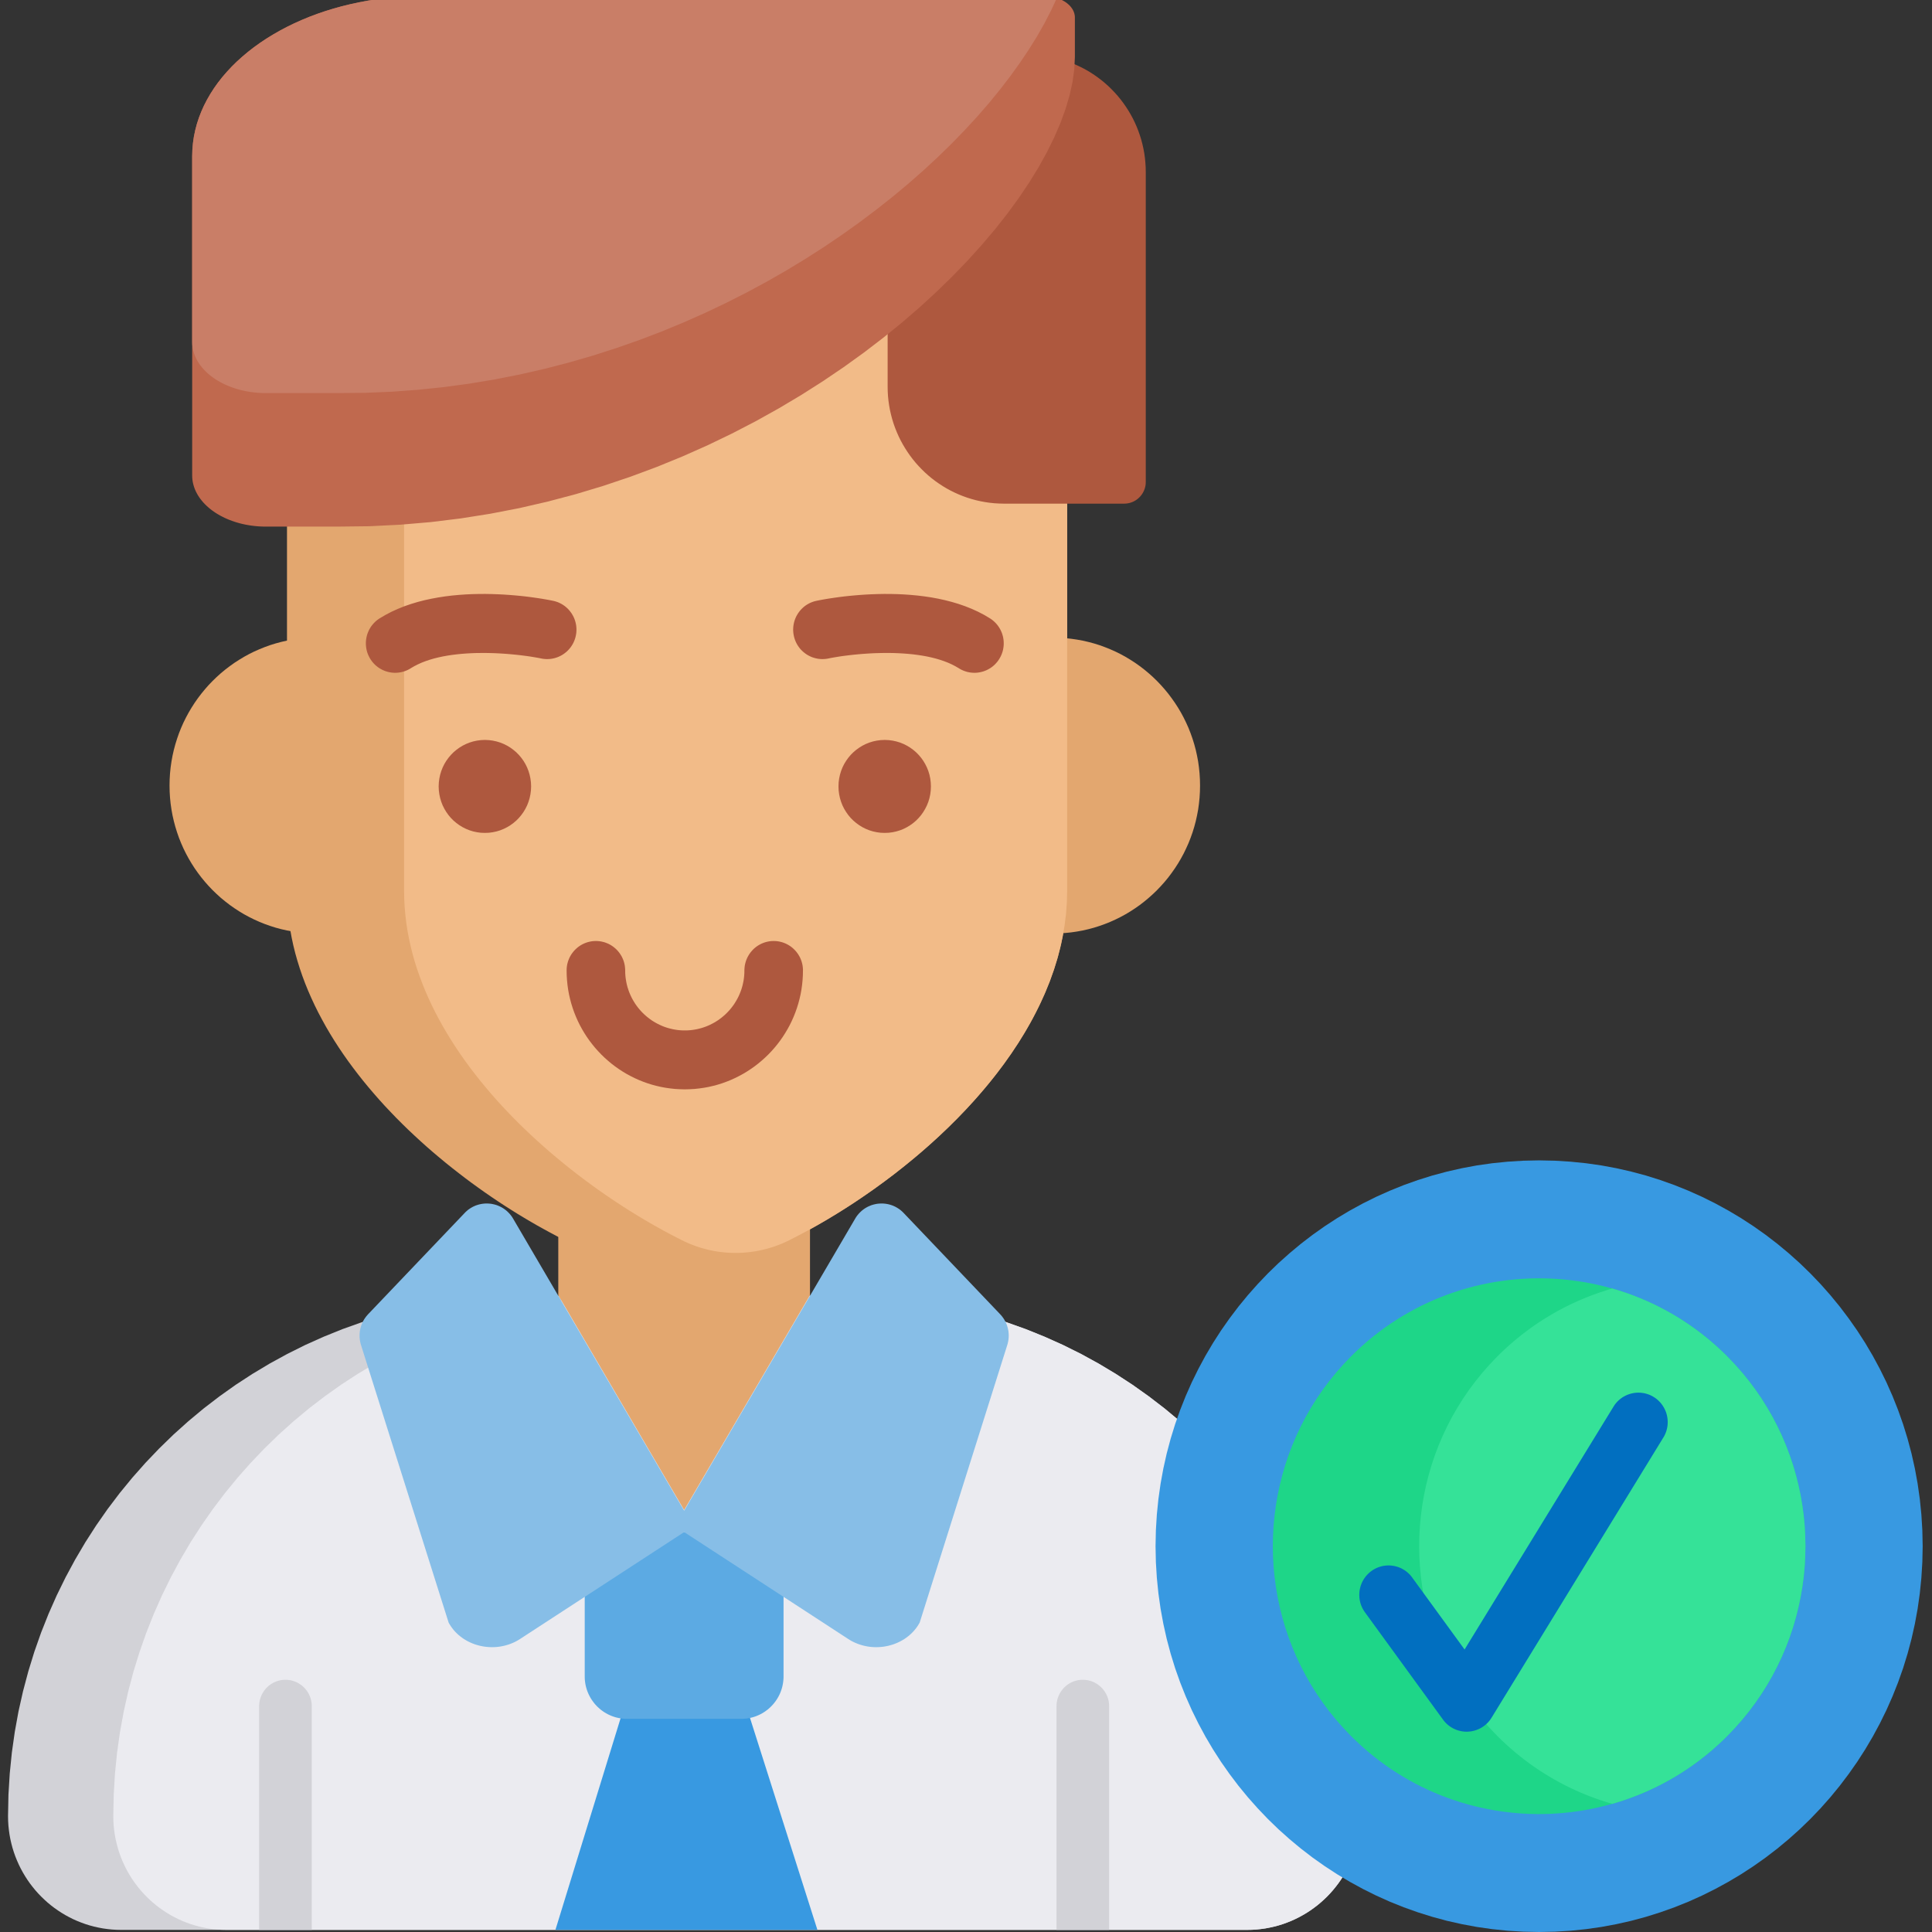 <?xml version="1.0" encoding="UTF-8" standalone="no"?>
<!DOCTYPE svg PUBLIC "-//W3C//DTD SVG 1.1//EN" "http://www.w3.org/Graphics/SVG/1.1/DTD/svg11.dtd">
<svg version="1.1" xmlns="http://www.w3.org/2000/svg" xmlns:xlink="http://www.w3.org/1999/xlink" preserveAspectRatio="xMidYMid meet" viewBox="0 0 640 640" width="640" height="640"><rect x="0" y="0" width="640" height="640" fill="#333333" stroke="none"/><defs><path d="M293.35 429.8L300.27 430.51L307.11 431.49L313.86 432.74L320.51 434.25L327.06 436.02L333.5 438.04L339.83 440.3L346.04 442.81L352.13 445.54L358.1 448.51L363.92 451.7L369.61 455.11L375.15 458.72L380.54 462.55L385.78 466.57L390.85 470.79L395.76 475.2L400.49 479.8L405.05 484.57L409.43 489.51L413.61 494.62L417.6 499.89L421.39 505.32L424.98 510.89L428.35 516.62L431.51 522.48L434.45 528.47L437.16 534.59L439.64 540.83L441.88 547.19L443.88 553.66L445.63 560.24L447.13 566.91L448.36 573.68L449.33 580.54L450.03 587.48L450.46 594.5L450.6 601.59L450.57 603.14L450.47 604.68L450.32 606.2L450.11 607.7L449.84 609.19L449.51 610.65L449.13 612.09L448.69 613.51L448.2 614.9L447.65 616.27L447.06 617.61L446.41 618.92L445.72 620.2L444.98 621.45L444.2 622.67L443.37 623.86L442.49 625.01L441.58 626.13L440.62 627.21L439.62 628.26L438.58 629.26L437.51 630.22L436.4 631.15L435.25 632.02L434.07 632.86L432.86 633.65L431.61 634.39L430.34 635.09L429.03 635.74L427.7 636.34L426.34 636.88L424.96 637.38L423.55 637.82L422.12 638.2L420.66 638.53L419.19 638.81L417.69 639.02L416.18 639.18L414.65 639.27L413.1 639.3L40.15 639.3L38.61 639.27L37.08 639.18L35.57 639.02L34.07 638.81L32.6 638.53L31.14 638.21L29.71 637.82L28.3 637.38L26.92 636.88L25.56 636.34L24.22 635.74L22.92 635.09L21.65 634.4L20.4 633.65L19.19 632.86L18.01 632.03L16.86 631.15L15.75 630.23L14.68 629.26L13.64 628.26L12.64 627.22L11.68 626.14L10.77 625.02L9.89 623.87L9.06 622.68L8.28 621.46L7.54 620.21L6.84 618.92L6.2 617.61L5.61 616.27L5.06 614.9L4.57 613.51L4.13 612.09L3.75 610.65L3.42 609.19L3.15 607.71L2.94 606.2L2.78 604.68L2.69 603.14L2.66 601.59L2.8 594.5L3.23 587.48L3.93 580.54L4.9 573.68L6.13 566.91L7.63 560.24L9.38 553.66L11.37 547.19L13.61 540.83L16.09 534.59L18.8 528.47L21.74 522.48L24.9 516.62L28.28 510.89L31.86 505.32L35.65 499.89L39.64 494.62L43.83 489.51L48.2 484.57L52.76 479.8L57.49 475.2L62.4 470.79L67.47 466.57L72.71 462.55L78.1 458.72L83.64 455.11L89.33 451.7L95.16 448.51L101.12 445.54L107.21 442.81L113.42 440.3L119.75 438.04L126.2 436.02L132.75 434.25L139.4 432.74L146.15 431.49L152.98 430.51L159.91 429.8L166.91 429.38L173.99 429.23L279.27 429.23L286.35 429.38L293.35 429.8Z" id="bVOHEyGlu"></path><path d="M293.35 429.8L300.27 430.51L307.11 431.49L313.86 432.74L320.51 434.25L327.06 436.02L333.5 438.04L339.83 440.3L346.04 442.81L352.13 445.54L358.1 448.51L363.92 451.7L369.61 455.11L375.15 458.72L380.54 462.55L385.78 466.57L390.85 470.79L395.76 475.2L400.49 479.8L405.05 484.57L409.43 489.51L413.61 494.62L417.6 499.89L421.39 505.32L424.98 510.89L428.35 516.62L431.51 522.48L434.45 528.47L437.16 534.59L439.64 540.83L441.88 547.19L443.88 553.66L445.63 560.24L447.13 566.91L448.36 573.68L449.33 580.54L450.03 587.48L450.46 594.5L450.6 601.59L450.57 603.14L450.47 604.68L450.32 606.2L450.11 607.7L449.84 609.19L449.51 610.65L449.13 612.09L448.69 613.51L448.2 614.9L447.65 616.27L447.06 617.61L446.41 618.92L445.72 620.2L444.98 621.45L444.2 622.67L443.37 623.86L442.49 625.01L441.58 626.13L440.62 627.21L439.62 628.26L438.58 629.26L437.51 630.22L436.4 631.15L435.25 632.02L434.07 632.86L432.86 633.65L431.61 634.39L430.34 635.09L429.03 635.74L427.7 636.34L426.34 636.88L424.96 637.38L423.55 637.82L422.12 638.2L420.66 638.53L419.19 638.81L417.69 639.02L416.18 639.18L414.65 639.27L413.1 639.3L75.02 639.3L73.48 639.27L71.95 639.18L70.43 639.02L68.94 638.81L67.46 638.53L66.01 638.21L64.58 637.82L63.17 637.38L61.78 636.88L60.42 636.34L59.09 635.74L57.79 635.09L56.51 634.4L55.27 633.65L54.06 632.86L52.88 632.03L51.73 631.15L50.62 630.23L49.54 629.26L48.51 628.26L47.51 627.22L46.55 626.14L45.63 625.02L44.76 623.87L43.93 622.68L43.14 621.46L42.4 620.21L41.71 618.92L41.07 617.61L40.47 616.27L39.93 614.9L39.44 613.51L39 612.09L38.62 610.65L38.29 609.19L38.02 607.71L37.8 606.2L37.65 604.68L37.56 603.14L37.53 601.59L37.67 594.5L38.09 587.48L38.79 580.54L39.76 573.68L41 566.91L42.49 560.24L44.24 553.66L46.24 547.19L48.48 540.83L50.96 534.59L53.67 528.47L56.61 522.48L59.77 516.62L63.14 510.89L66.73 505.32L70.52 499.89L74.51 494.62L78.7 489.51L83.07 484.57L87.63 479.8L92.36 475.2L97.27 470.79L102.34 466.57L107.58 462.55L112.97 458.72L118.51 455.11L124.2 451.7L130.03 448.51L135.99 445.54L142.08 442.81L148.29 440.3L154.62 438.04L161.06 436.02L167.61 434.25L174.27 432.74L181.01 431.49L187.85 430.51L194.78 429.8L201.78 429.38L208.86 429.23L279.27 429.23L286.35 429.38L293.35 429.8Z" id="ajqrRCHQc"></path><path d="M226.63 500.22L184.94 429.05L184.94 327.27L268.32 327.27L268.32 429.05L226.63 500.22Z" id="a3z3KkNp67"></path><path d="M95.31 556.48L95.68 556.52L96.05 556.57L96.41 556.64L96.76 556.73L97.11 556.83L97.45 556.94L97.79 557.07L98.12 557.21L98.44 557.36L98.76 557.53L99.06 557.71L99.36 557.9L99.65 558.1L99.94 558.31L100.21 558.53L100.47 558.77L100.73 559.01L100.97 559.27L101.2 559.54L101.43 559.81L101.64 560.09L101.84 560.39L102.03 560.69L102.21 561L102.37 561.31L102.52 561.64L102.66 561.97L102.79 562.3L102.9 562.65L103 563L103.08 563.36L103.15 563.72L103.21 564.08L103.25 564.46L103.27 564.83L103.28 565.21L103.28 639.3L85.84 639.3L85.84 565.21L85.85 564.83L85.88 564.46L85.92 564.08L85.97 563.72L86.04 563.36L86.12 563L86.22 562.65L86.34 562.3L86.46 561.97L86.6 561.64L86.75 561.31L86.92 561L87.1 560.69L87.28 560.39L87.49 560.09L87.7 559.81L87.92 559.54L88.15 559.27L88.4 559.01L88.65 558.77L88.92 558.53L89.19 558.31L89.47 558.1L89.76 557.9L90.06 557.71L90.37 557.53L90.68 557.36L91.01 557.21L91.33 557.07L91.67 556.94L92.01 556.83L92.36 556.73L92.72 556.64L93.08 556.57L93.44 556.52L93.81 556.48L94.18 556.46L94.56 556.45L94.94 556.46L95.31 556.48Z" id="a3pbGlx4Mk"></path><path d="M359.45 556.48L359.82 556.52L360.18 556.57L360.54 556.64L360.9 556.73L361.25 556.83L361.59 556.94L361.93 557.07L362.25 557.21L362.58 557.36L362.89 557.53L363.2 557.71L363.5 557.9L363.79 558.1L364.07 558.31L364.34 558.53L364.61 558.77L364.86 559.01L365.11 559.27L365.34 559.54L365.56 559.81L365.77 560.09L365.98 560.39L366.16 560.69L366.34 561L366.51 561.31L366.66 561.64L366.8 561.97L366.92 562.3L367.04 562.65L367.13 563L367.22 563.36L367.29 563.72L367.34 564.08L367.38 564.46L367.41 564.83L367.41 565.21L367.41 639.3L349.98 639.3L349.98 565.21L349.99 564.83L350.01 564.46L350.05 564.08L350.11 563.72L350.18 563.36L350.26 563L350.36 562.65L350.47 562.3L350.6 561.97L350.74 561.64L350.89 561.31L351.05 561L351.23 560.69L351.42 560.39L351.62 560.09L351.83 559.81L352.05 559.54L352.29 559.27L352.53 559.01L352.79 558.77L353.05 558.53L353.32 558.31L353.6 558.1L353.89 557.9L354.19 557.71L354.5 557.53L354.82 557.36L355.14 557.21L355.47 557.07L355.8 556.94L356.15 556.83L356.49 556.73L356.85 556.64L357.21 556.57L357.57 556.52L357.94 556.48L358.32 556.46L358.7 556.45L359.08 556.46L359.45 556.48Z" id="dNOXPZxYR"></path><path d="M183.99 639.3L206.07 567.59L247.97 567.59L270.78 639.3L183.99 639.3Z" id="arvRob2ds"></path><path d="M246.75 507.57L247.31 507.63L247.87 507.71L248.41 507.81L248.95 507.94L249.49 508.08L250.01 508.25L250.52 508.43L251.03 508.64L251.52 508.86L252.01 509.1L252.48 509.36L252.94 509.64L253.4 509.93L253.83 510.25L254.26 510.57L254.68 510.92L255.08 511.28L255.46 511.65L255.83 512.04L256.19 512.44L256.53 512.86L256.86 513.29L257.17 513.73L257.46 514.18L257.74 514.65L258 515.13L258.24 515.61L258.46 516.11L258.66 516.62L258.84 517.14L259.01 517.66L259.15 518.2L259.27 518.74L259.37 519.29L259.45 519.85L259.51 520.41L259.55 520.98L259.56 521.56L259.56 555.35L259.55 555.93L259.51 556.5L259.45 557.06L259.37 557.62L259.27 558.17L259.15 558.71L259.01 559.25L258.84 559.77L258.66 560.29L258.46 560.8L258.24 561.3L258 561.78L257.74 562.26L257.46 562.73L257.17 563.18L256.86 563.62L256.53 564.05L256.19 564.47L255.83 564.87L255.46 565.26L255.08 565.63L254.68 565.99L254.26 566.34L253.83 566.66L253.4 566.98L252.94 567.27L252.48 567.55L252.01 567.81L251.52 568.05L251.03 568.27L250.52 568.48L250.01 568.66L249.49 568.83L248.95 568.97L248.41 569.09L247.87 569.2L247.31 569.28L246.75 569.33L246.18 569.37L245.61 569.38L207.65 569.38L207.07 569.37L206.51 569.33L205.95 569.28L205.39 569.2L204.84 569.09L204.3 568.97L203.77 568.83L203.25 568.66L202.74 568.48L202.23 568.27L201.73 568.05L201.25 567.81L200.78 567.55L200.31 567.27L199.86 566.98L199.42 566.66L198.99 566.34L198.58 565.99L198.18 565.63L197.79 565.26L197.42 564.87L197.06 564.47L196.72 564.05L196.4 563.62L196.09 563.18L195.79 562.73L195.52 562.26L195.26 561.78L195.02 561.3L194.8 560.8L194.59 560.29L194.41 559.77L194.25 559.25L194.1 558.71L193.98 558.17L193.88 557.62L193.8 557.06L193.74 556.5L193.71 555.93L193.7 555.35L193.7 521.56L193.71 520.98L193.74 520.41L193.8 519.85L193.88 519.29L193.98 518.74L194.1 518.2L194.25 517.66L194.41 517.14L194.59 516.62L194.8 516.11L195.02 515.61L195.26 515.13L195.52 514.65L195.79 514.18L196.09 513.73L196.4 513.29L196.72 512.86L197.06 512.44L197.42 512.04L197.79 511.65L198.18 511.28L198.58 510.92L198.99 510.57L199.42 510.25L199.86 509.93L200.31 509.64L200.78 509.36L201.25 509.1L201.73 508.86L202.23 508.64L202.74 508.43L203.25 508.25L203.77 508.08L204.3 507.94L204.84 507.81L205.39 507.71L205.95 507.63L206.51 507.57L207.07 507.54L207.65 507.53L245.61 507.53L246.18 507.54L246.75 507.57Z" id="g3YF9laFOI"></path><path d="M108.87 211.38L110.84 211.58L112.78 211.86L114.7 212.21L116.58 212.64L118.45 213.14L120.28 213.71L122.07 214.36L123.84 215.07L125.57 215.84L127.27 216.68L128.92 217.59L130.54 218.56L132.12 219.58L133.65 220.67L135.14 221.81L136.58 223.01L137.98 224.26L139.33 225.57L140.62 226.92L141.87 228.33L143.06 229.78L144.19 231.28L145.27 232.82L146.3 234.41L147.26 236.03L148.16 237.7L148.99 239.4L149.77 241.14L150.47 242.92L151.11 244.73L151.68 246.57L152.18 248.44L152.6 250.34L152.96 252.27L153.23 254.22L153.43 256.2L153.55 258.2L153.59 260.22L153.55 262.24L153.43 264.24L153.23 266.21L152.96 268.17L152.6 270.1L152.18 272L151.68 273.87L151.11 275.71L150.47 277.52L149.77 279.29L148.99 281.04L148.16 282.74L147.26 284.41L146.3 286.03L145.27 287.62L144.19 289.16L143.06 290.66L141.87 292.11L140.62 293.51L139.33 294.87L137.98 296.17L136.58 297.43L135.14 298.62L133.65 299.77L132.12 300.85L130.54 301.88L128.92 302.85L127.27 303.75L125.57 304.59L123.84 305.37L122.07 306.08L120.28 306.72L118.45 307.3L116.58 307.8L114.7 308.23L112.78 308.58L110.84 308.86L108.87 309.06L106.89 309.18L104.88 309.22L102.87 309.18L100.88 309.06L98.92 308.86L96.98 308.58L95.06 308.23L93.17 307.8L91.31 307.3L89.48 306.72L87.68 306.08L85.92 305.37L84.18 304.59L82.49 303.75L80.83 302.85L79.22 301.88L77.64 300.85L76.11 299.77L74.62 298.62L73.17 297.43L71.78 296.17L70.43 294.87L69.13 293.51L67.89 292.11L66.7 290.66L65.56 289.16L64.48 287.62L63.46 286.03L62.5 284.41L61.6 282.74L60.76 281.04L59.99 279.29L59.28 277.52L58.65 275.71L58.08 273.87L57.58 272L57.15 270.1L56.8 268.17L56.52 266.21L56.32 264.24L56.2 262.24L56.16 260.22L56.2 258.2L56.32 256.2L56.52 254.22L56.8 252.27L57.15 250.34L57.58 248.44L58.08 246.57L58.65 244.73L59.28 242.92L59.99 241.14L60.76 239.4L61.6 237.7L62.5 236.03L63.46 234.41L64.48 232.82L65.56 231.28L66.7 229.78L67.89 228.33L69.13 226.92L70.43 225.57L71.78 224.26L73.17 223.01L74.62 221.81L76.11 220.67L77.64 219.58L79.22 218.56L80.83 217.59L82.49 216.68L84.18 215.84L85.92 215.07L87.68 214.36L89.48 213.71L91.31 213.14L93.17 212.64L95.06 212.21L96.98 211.86L98.92 211.58L100.88 211.38L102.87 211.26L104.88 211.22L106.89 211.26L108.87 211.38Z" id="g11lVmBVew"></path><path d="M352.81 211.39L354.78 211.59L356.72 211.87L358.64 212.22L360.52 212.65L362.39 213.15L364.22 213.72L366.01 214.37L367.78 215.08L369.51 215.85L371.21 216.69L372.86 217.6L374.48 218.57L376.06 219.59L377.59 220.68L379.08 221.82L380.52 223.02L381.92 224.27L383.27 225.58L384.56 226.93L385.81 228.34L387 229.79L388.13 231.29L389.21 232.83L390.24 234.42L391.2 236.04L392.1 237.71L392.93 239.41L393.71 241.15L394.41 242.93L395.05 244.74L395.62 246.58L396.12 248.45L396.54 250.35L396.9 252.28L397.17 254.23L397.37 256.21L397.49 258.21L397.53 260.23L397.49 262.25L397.37 264.25L397.17 266.22L396.9 268.18L396.54 270.1L396.12 272L395.62 273.88L395.05 275.72L394.41 277.53L393.71 279.3L392.93 281.04L392.1 282.75L391.2 284.41L390.24 286.04L389.21 287.63L388.13 289.17L387 290.67L385.81 292.12L384.56 293.52L383.27 294.88L381.92 296.18L380.52 297.43L379.08 298.63L377.59 299.78L376.06 300.86L374.48 301.89L372.86 302.86L371.21 303.76L369.51 304.6L367.78 305.38L366.01 306.09L364.22 306.73L362.39 307.31L360.52 307.81L358.64 308.24L356.72 308.59L354.78 308.87L352.81 309.07L350.83 309.19L348.82 309.23L346.81 309.19L344.82 309.07L342.86 308.87L340.92 308.59L339 308.24L337.11 307.81L335.25 307.31L333.42 306.73L331.62 306.09L329.85 305.38L328.12 304.6L326.43 303.76L324.77 302.86L323.15 301.89L321.58 300.86L320.05 299.78L318.56 298.63L317.11 297.43L315.72 296.18L314.37 294.88L313.07 293.52L311.83 292.12L310.64 290.67L309.5 289.17L308.42 287.63L307.4 286.04L306.44 284.41L305.54 282.75L304.7 281.04L303.93 279.3L303.22 277.53L302.59 275.72L302.02 273.88L301.52 272L301.09 270.1L300.74 268.18L300.46 266.22L300.26 264.25L300.14 262.25L300.1 260.23L300.14 258.21L300.26 256.21L300.46 254.23L300.74 252.28L301.09 250.35L301.52 248.45L302.02 246.58L302.59 244.74L303.22 242.93L303.93 241.15L304.7 239.41L305.54 237.71L306.44 236.04L307.4 234.42L308.42 232.83L309.5 231.29L310.64 229.79L311.83 228.34L313.07 226.93L314.37 225.58L315.72 224.27L317.11 223.02L318.56 221.82L320.05 220.68L321.58 219.59L323.15 218.57L324.77 217.6L326.43 216.69L328.12 215.85L329.85 215.08L331.62 214.37L333.42 213.72L335.25 213.15L337.11 212.65L339 212.22L340.92 211.87L342.86 211.59L344.82 211.39L346.81 211.27L348.82 211.23L350.83 211.27L352.81 211.39Z" id="cqhXwynv0"></path><path d="M315.13 25.35L316.82 25.52L318.48 25.76L320.13 26.06L321.75 26.43L323.34 26.86L324.92 27.35L326.46 27.9L327.97 28.51L329.46 29.18L330.91 29.9L332.34 30.68L333.72 31.51L335.08 32.39L336.39 33.32L337.67 34.3L338.91 35.33L340.11 36.41L341.26 37.52L342.38 38.69L343.45 39.89L344.47 41.14L345.44 42.42L346.37 43.75L347.24 45.11L348.07 46.51L348.84 47.94L349.56 49.4L350.22 50.89L350.83 52.42L351.38 53.97L351.86 55.55L352.29 57.16L352.66 58.79L352.96 60.44L353.2 62.12L353.37 63.81L353.47 65.53L353.51 67.26L353.51 295.13L353.38 299.56L353 303.95L352.38 308.3L351.54 312.6L350.47 316.86L349.18 321.07L347.69 325.24L346.01 329.35L344.14 333.4L342.1 337.4L339.88 341.34L337.51 345.21L334.99 349.02L332.33 352.76L329.54 356.44L326.62 360.04L323.6 363.56L320.46 367.01L317.24 370.38L313.93 373.67L310.54 376.87L307.08 379.99L303.57 383.02L300 385.95L296.4 388.8L292.76 391.54L289.11 394.19L285.44 396.73L281.76 399.17L278.09 401.51L274.44 403.73L270.81 405.84L267.21 407.84L263.65 409.73L260.14 411.49L256.69 413.14L253.32 414.66L250.02 416.05L246.8 417.32L243.69 418.46L243.11 418.65L242.54 418.85L241.98 419.04L241.42 419.22L240.86 419.4L240.3 419.57L239.75 419.74L239.21 419.91L238.67 420.07L238.13 420.22L237.6 420.37L237.07 420.52L236.54 420.66L236.02 420.79L235.51 420.92L235 421.05L234.49 421.17L233.99 421.28L233.5 421.39L233.01 421.5L232.52 421.6L232.04 421.7L231.56 421.79L231.09 421.87L230.62 421.95L230.16 422.03L229.71 422.1L229.26 422.16L228.81 422.22L228.37 422.28L227.94 422.33L227.51 422.37L227.09 422.41L226.67 422.45L226.26 422.48L225.85 422.5L225.45 422.52L225.06 422.53L224.67 422.54L224.29 422.54L223.06 422.52L221.77 422.44L220.42 422.3L219.01 422.12L217.56 421.88L216.05 421.6L214.49 421.26L212.89 420.87L211.24 420.44L209.54 419.95L207.8 419.42L206.02 418.84L204.21 418.21L202.36 417.54L200.47 416.81L198.55 416.05L196.6 415.23L194.62 414.38L192.62 413.48L190.59 412.53L188.53 411.54L186.46 410.51L184.36 409.44L182.25 408.32L180.13 407.16L177.99 405.97L175.84 404.73L173.67 403.45L171.51 402.14L169.33 400.78L167.15 399.39L164.97 397.96L162.79 396.49L160.61 394.99L158.43 393.44L156.26 391.87L154.1 390.26L151.95 388.61L149.8 386.93L147.67 385.22L145.56 383.47L143.46 381.7L141.38 379.89L139.32 378.04L137.29 376.17L135.27 374.27L133.29 372.34L131.33 370.38L129.41 368.38L127.51 366.37L125.65 364.32L123.83 362.24L122.04 360.14L120.29 358.01L118.59 355.86L116.93 353.68L115.31 351.48L113.74 349.25L112.22 347L110.75 344.72L109.34 342.43L107.98 340.11L106.68 337.76L105.43 335.4L104.25 333.02L103.13 330.61L102.07 328.19L101.08 325.75L100.16 323.29L99.31 320.81L98.53 318.31L97.82 315.8L97.19 313.27L96.64 310.72L96.17 308.16L95.78 305.58L95.47 302.99L95.25 300.39L95.11 297.77L95.07 295.13L95.07 67.26L95.1 65.53L95.21 63.81L95.38 62.12L95.61 60.44L95.92 58.79L96.28 57.16L96.71 55.55L97.2 53.97L97.75 52.42L98.35 50.89L99.02 49.4L99.73 47.94L100.51 46.51L101.33 45.11L102.21 43.75L103.13 42.42L104.11 41.14L105.13 39.89L106.2 38.69L107.31 37.52L108.47 36.41L109.67 35.33L110.91 34.3L112.19 33.32L113.5 32.39L114.85 31.51L116.24 30.68L117.66 29.9L119.12 29.18L120.6 28.51L122.12 27.9L123.66 27.35L125.23 26.86L126.83 26.43L128.45 26.06L130.09 25.76L131.76 25.52L133.45 25.35L135.15 25.24L136.88 25.21L311.7 25.21L313.42 25.24L315.13 25.35Z" id="amU6WjveE"></path><path d="M315.13 25.35L316.81 25.52L318.48 25.76L320.12 26.06L321.75 26.43L323.34 26.86L324.91 27.35L326.46 27.9L327.97 28.51L329.46 29.18L330.91 29.9L332.33 30.68L333.72 31.51L335.07 32.39L336.39 33.32L337.67 34.3L338.91 35.33L340.11 36.41L341.26 37.53L342.38 38.69L343.44 39.9L344.47 41.14L345.44 42.43L346.37 43.75L347.24 45.11L348.07 46.51L348.84 47.94L349.56 49.4L350.22 50.89L350.83 52.42L351.38 53.97L351.86 55.55L352.29 57.16L352.66 58.79L352.96 60.44L353.2 62.12L353.37 63.82L353.47 65.53L353.51 67.26L353.51 295.13L353.41 298.97L353.13 302.77L352.66 306.54L352.02 310.29L351.21 314L350.24 317.67L349.1 321.31L347.82 324.91L346.38 328.48L344.81 332L343.1 335.48L341.27 338.91L339.31 342.3L337.23 345.65L335.04 348.94L332.75 352.19L330.36 355.38L327.88 358.52L325.3 361.6L322.65 364.63L319.92 367.6L317.12 370.5L314.25 373.35L311.33 376.14L308.36 378.86L305.34 381.51L302.28 384.09L299.18 386.61L296.06 389.06L292.91 391.43L289.75 393.73L286.57 395.95L283.4 398.1L280.22 400.17L277.05 402.15L273.89 404.06L270.75 405.88L267.63 407.61L264.54 409.26L261.49 410.82L260.65 411.23L259.8 411.62L258.95 411.99L258.08 412.34L257.21 412.66L256.34 412.97L255.46 413.25L254.58 413.52L253.69 413.76L252.8 413.98L251.9 414.18L251 414.36L250.1 414.52L249.2 414.66L248.29 414.78L247.38 414.87L246.47 414.95L245.56 415L244.65 415.04L243.73 415.05L242.82 415.04L241.91 415.01L241 414.96L240.09 414.89L239.18 414.79L238.27 414.68L237.37 414.55L236.46 414.39L235.57 414.21L234.67 414.01L233.78 413.79L232.89 413.55L232 413.29L231.13 413.01L230.25 412.71L229.38 412.38L228.52 412.04L227.66 411.67L226.81 411.28L225.97 410.87L225.02 410.39L224.06 409.9L223.09 409.4L222.13 408.9L221.16 408.38L220.19 407.86L219.21 407.32L218.23 406.78L217.25 406.23L216.26 405.67L215.28 405.11L214.29 404.53L213.3 403.95L212.31 403.36L211.31 402.76L210.32 402.15L209.32 401.53L208.32 400.91L207.32 400.27L206.32 399.63L205.32 398.98L204.32 398.33L203.32 397.66L202.32 396.99L201.32 396.31L200.32 395.62L199.32 394.93L198.32 394.23L197.33 393.52L196.33 392.8L195.34 392.07L194.34 391.34L193.35 390.6L192.36 389.85L191.37 389.1L190.39 388.34L189.4 387.57L188.42 386.79L187.45 386.01L186.47 385.22L184.36 383.47L182.26 381.7L180.18 379.89L178.12 378.04L176.08 376.17L174.07 374.27L172.09 372.34L170.13 370.38L168.2 368.38L166.31 366.37L164.45 364.32L162.62 362.24L160.84 360.14L159.09 358.01L157.39 355.86L155.72 353.68L154.11 351.48L152.54 349.25L151.02 347L149.55 344.72L148.14 342.43L146.78 340.11L145.47 337.76L144.23 335.4L143.05 333.02L141.92 330.61L140.87 328.19L139.88 325.75L138.96 323.29L138.1 320.81L137.32 318.31L136.62 315.8L135.99 313.27L135.44 310.72L134.96 308.16L134.57 305.58L134.27 302.99L134.04 300.39L133.91 297.77L133.86 295.13L133.86 67.26L133.9 65.53L134 63.81L134.17 62.12L134.41 60.44L134.71 58.79L135.08 57.16L135.51 55.55L136 53.97L136.54 52.42L137.15 50.89L137.81 49.4L138.53 47.94L139.3 46.51L140.13 45.11L141.01 43.75L141.93 42.42L142.91 41.14L143.93 39.89L145 38.69L146.11 37.52L147.27 36.41L148.47 35.33L149.71 34.3L150.98 33.32L152.3 32.39L153.65 31.51L155.04 30.68L156.46 29.9L157.92 29.18L159.4 28.51L160.92 27.9L162.46 27.35L164.03 26.86L165.63 26.43L167.25 26.06L168.89 25.76L170.56 25.52L172.24 25.35L173.95 25.24L175.67 25.21L311.7 25.21L313.42 25.24L315.13 25.35Z" id="cwxcppZCj"></path><path d="M295.68 245.34L296.93 245.61L298.15 245.98L299.32 246.45L300.43 247.01L301.5 247.66L302.51 248.39L303.45 249.19L304.32 250.07L305.13 251.02L305.85 252.03L306.49 253.1L307.05 254.23L307.52 255.4L307.89 256.62L308.16 257.89L308.32 259.18L308.38 260.51L308.32 261.84L308.16 263.14L307.89 264.4L307.52 265.62L307.05 266.8L306.49 267.92L305.85 268.99L305.13 270.01L304.32 270.96L303.45 271.84L302.51 272.64L301.5 273.37L300.43 274.02L299.32 274.58L298.15 275.05L296.93 275.42L295.68 275.69L294.39 275.86L293.07 275.91L291.75 275.86L290.46 275.69L289.2 275.42L287.99 275.05L286.82 274.58L285.7 274.02L284.64 273.37L283.63 272.64L282.69 271.84L281.81 270.96L281.01 270.01L280.29 268.99L279.64 267.92L279.08 266.8L278.62 265.62L278.25 264.4L277.98 263.14L277.81 261.84L277.76 260.51L277.81 259.18L277.98 257.89L278.25 256.62L278.62 255.4L279.08 254.23L279.64 253.1L280.29 252.03L281.01 251.02L281.81 250.07L282.69 249.19L283.63 248.39L284.64 247.66L285.7 247.01L286.82 246.45L287.99 245.98L289.2 245.61L290.46 245.34L291.75 245.17L293.07 245.11L294.39 245.17L295.68 245.34Z" id="hfeWBcBSD"></path><path d="M297.2 196.81L299.42 196.91L301.67 197.07L303.94 197.28L306.23 197.56L308.51 197.9L310.79 198.32L313.06 198.82L315.31 199.4L317.53 200.06L319.72 200.82L321.86 201.67L323.95 202.62L325.99 203.68L327.96 204.85L328.38 205.13L328.77 205.42L329.15 205.74L329.51 206.07L329.85 206.41L330.17 206.77L330.47 207.14L330.75 207.52L331.01 207.92L331.25 208.32L331.47 208.74L331.67 209.17L331.85 209.6L332.01 210.04L332.14 210.49L332.26 210.94L332.35 211.4L332.42 211.87L332.47 212.33L332.49 212.8L332.5 213.27L332.48 213.74L332.44 214.21L332.37 214.68L332.29 215.15L332.18 215.62L332.04 216.08L331.88 216.54L331.7 216.99L331.5 217.43L331.26 217.87L331.01 218.31L330.83 218.58L330.65 218.84L330.46 219.1L330.26 219.35L330.05 219.59L329.84 219.82L329.63 220.05L329.4 220.26L329.17 220.47L328.94 220.67L328.7 220.86L328.45 221.05L328.2 221.22L327.94 221.39L327.68 221.54L327.42 221.69L327.15 221.83L326.88 221.97L326.6 222.09L326.32 222.2L326.04 222.31L325.75 222.41L325.47 222.49L325.18 222.57L324.88 222.64L324.59 222.7L324.29 222.75L323.99 222.8L323.69 222.83L323.39 222.85L323.09 222.87L322.79 222.87L322.62 222.87L322.46 222.86L322.29 222.86L322.13 222.85L321.96 222.83L321.8 222.82L321.63 222.8L321.46 222.78L321.3 222.75L321.13 222.73L320.97 222.7L320.81 222.66L320.64 222.63L320.48 222.59L320.31 222.55L320.15 222.5L319.99 222.45L319.83 222.4L319.67 222.35L319.5 222.29L319.34 222.23L319.18 222.17L319.03 222.1L318.87 222.03L318.71 221.96L318.55 221.89L318.4 221.81L318.24 221.73L318.09 221.64L317.94 221.56L317.78 221.47L317.63 221.37L316.48 220.7L315.27 220.08L314 219.51L312.68 219L311.31 218.54L309.9 218.13L308.46 217.77L306.98 217.45L305.47 217.18L303.94 216.95L302.39 216.75L300.83 216.6L299.26 216.48L297.68 216.39L296.11 216.33L294.55 216.3L292.99 216.3L291.46 216.33L289.94 216.37L288.45 216.44L286.99 216.53L285.57 216.63L284.19 216.75L282.85 216.88L281.57 217.02L280.34 217.17L279.17 217.32L278.07 217.48L277.04 217.65L276.08 217.81L275.2 217.97L274.41 218.13L273.92 218.22L273.43 218.28L272.94 218.32L272.46 218.33L271.97 218.32L271.5 218.28L271.02 218.23L270.56 218.14L270.1 218.04L269.65 217.91L269.2 217.77L268.76 217.6L268.34 217.41L267.92 217.2L267.51 216.97L267.12 216.73L266.74 216.46L266.37 216.17L266.01 215.87L265.67 215.55L265.34 215.22L265.03 214.87L264.74 214.5L264.46 214.11L264.2 213.72L263.96 213.3L263.74 212.88L263.54 212.44L263.36 211.99L263.2 211.52L263.06 211.04L262.95 210.55L262.86 210.06L262.8 209.57L262.76 209.08L262.74 208.59L262.76 208.11L262.79 207.63L262.85 207.15L262.93 206.68L263.03 206.22L263.15 205.77L263.3 205.32L263.47 204.88L263.65 204.45L263.86 204.03L264.09 203.62L264.33 203.23L264.6 202.84L264.88 202.47L265.18 202.11L265.49 201.77L265.83 201.44L266.18 201.12L266.54 200.83L266.92 200.55L267.32 200.29L267.73 200.05L268.15 199.82L268.59 199.62L269.04 199.44L269.5 199.28L269.97 199.14L270.46 199.03L270.89 198.94L271.49 198.82L272.24 198.68L273.15 198.52L274.19 198.34L275.38 198.16L276.68 197.97L278.11 197.77L279.64 197.58L281.28 197.4L283.02 197.24L284.84 197.09L286.75 196.96L288.72 196.86L290.76 196.79L292.86 196.75L295.01 196.76L297.2 196.81Z" id="ba6jy4jT3"></path><path d="M163.23 245.34L164.49 245.61L165.7 245.98L166.87 246.45L167.99 247.01L169.06 247.66L170.06 248.39L171.01 249.19L171.88 250.07L172.68 251.02L173.41 252.03L174.05 253.1L174.61 254.23L175.07 255.4L175.44 256.62L175.71 257.89L175.88 259.18L175.94 260.51L175.88 261.84L175.71 263.14L175.44 264.4L175.07 265.62L174.61 266.8L174.05 267.92L173.41 268.99L172.68 270.01L171.88 270.96L171.01 271.84L170.06 272.64L169.06 273.37L167.99 274.02L166.87 274.58L165.7 275.05L164.49 275.42L163.23 275.69L161.94 275.86L160.62 275.91L159.3 275.86L158.01 275.69L156.76 275.42L155.55 275.05L154.38 274.58L153.26 274.02L152.19 273.37L151.19 272.64L150.24 271.84L149.37 270.96L148.57 270.01L147.84 268.99L147.2 267.92L146.64 266.8L146.18 265.62L145.81 264.4L145.54 263.14L145.37 261.84L145.31 260.51L145.37 259.18L145.54 257.89L145.81 256.62L146.18 255.4L146.64 254.23L147.2 253.1L147.84 252.03L148.57 251.02L149.37 250.07L150.24 249.19L151.19 248.39L152.19 247.66L153.26 247.01L154.38 246.45L155.55 245.98L156.76 245.61L158.01 245.34L159.3 245.17L160.62 245.11L161.94 245.17L163.23 245.34Z" id="h3ueHiFm90"></path><path d="M164.97 196.86L166.95 196.96L168.85 197.09L170.67 197.24L172.41 197.4L174.05 197.58L175.59 197.77L177.01 197.97L178.32 198.16L179.5 198.34L180.54 198.52L181.45 198.68L182.2 198.82L182.8 198.94L183.23 199.03L183.72 199.14L184.19 199.28L184.66 199.44L185.11 199.62L185.54 199.83L185.97 200.05L186.38 200.29L186.77 200.55L187.16 200.83L187.52 201.13L187.87 201.44L188.21 201.77L188.52 202.12L188.82 202.48L189.1 202.85L189.37 203.23L189.61 203.63L189.84 204.04L190.05 204.46L190.24 204.89L190.4 205.33L190.55 205.78L190.67 206.23L190.78 206.7L190.86 207.16L190.91 207.64L190.95 208.12L190.96 208.6L190.94 209.09L190.91 209.58L190.84 210.08L190.75 210.57L190.64 211.06L190.5 211.54L190.34 212L190.16 212.45L189.96 212.89L189.74 213.32L189.49 213.73L189.23 214.13L188.96 214.51L188.66 214.88L188.35 215.23L188.02 215.57L187.68 215.89L187.32 216.19L186.95 216.47L186.57 216.74L186.17 216.99L185.77 217.21L185.35 217.42L184.92 217.61L184.48 217.78L184.04 217.92L183.59 218.05L183.13 218.15L182.66 218.23L182.19 218.29L181.71 218.32L181.23 218.34L180.75 218.32L180.26 218.28L179.77 218.22L179.28 218.13L178.49 217.97L177.61 217.81L176.65 217.65L175.62 217.48L174.51 217.32L173.34 217.17L172.12 217.02L170.83 216.88L169.49 216.75L168.11 216.63L166.69 216.53L165.23 216.44L163.74 216.37L162.23 216.33L160.69 216.3L159.14 216.31L157.58 216.33L156 216.39L154.43 216.48L152.86 216.6L151.3 216.76L149.75 216.95L148.22 217.18L146.72 217.45L145.24 217.77L143.79 218.13L142.38 218.54L141.01 219L139.69 219.51L138.42 220.08L137.21 220.7L136.06 221.37L135.91 221.47L135.76 221.56L135.61 221.64L135.45 221.73L135.3 221.81L135.14 221.89L134.99 221.96L134.83 222.03L134.67 222.1L134.51 222.17L134.35 222.23L134.19 222.29L134.03 222.35L133.87 222.4L133.71 222.45L133.54 222.5L133.38 222.55L133.22 222.59L133.05 222.63L132.89 222.66L132.72 222.7L132.56 222.73L132.39 222.75L132.23 222.78L132.06 222.8L131.9 222.82L131.73 222.83L131.57 222.85L131.4 222.86L131.24 222.86L131.07 222.87L130.91 222.87L130.6 222.87L130.3 222.85L130 222.83L129.7 222.8L129.41 222.75L129.11 222.7L128.81 222.64L128.52 222.57L128.23 222.49L127.94 222.41L127.66 222.31L127.37 222.2L127.1 222.09L126.82 221.97L126.55 221.83L126.28 221.69L126.01 221.54L125.75 221.39L125.5 221.22L125.25 221.05L125 220.86L124.76 220.67L124.52 220.47L124.29 220.26L124.07 220.05L123.85 219.82L123.64 219.59L123.44 219.35L123.24 219.1L123.05 218.84L122.86 218.58L122.69 218.31L122.43 217.87L122.2 217.43L121.99 216.99L121.81 216.54L121.65 216.08L121.52 215.62L121.41 215.15L121.32 214.68L121.26 214.21L121.22 213.74L121.2 213.27L121.2 212.8L121.23 212.33L121.28 211.87L121.35 211.4L121.44 210.94L121.55 210.49L121.69 210.04L121.85 209.6L122.03 209.17L122.22 208.74L122.44 208.33L122.68 207.92L122.94 207.52L123.22 207.14L123.53 206.77L123.85 206.41L124.19 206.07L124.54 205.74L124.92 205.43L125.32 205.13L125.74 204.85L127.71 203.69L129.74 202.63L131.84 201.68L133.98 200.82L136.17 200.07L138.39 199.4L140.64 198.82L142.91 198.33L145.19 197.91L147.47 197.56L149.75 197.28L152.02 197.07L154.27 196.91L156.49 196.81L158.68 196.76L160.83 196.75L162.93 196.79L164.97 196.86Z" id="btz7Pm05J"></path><path d="M257.09 311.75L257.48 311.79L257.87 311.85L258.25 311.92L258.62 312.01L259 312.1L259.36 312.22L259.72 312.35L260.07 312.49L260.41 312.64L260.75 312.81L261.08 312.99L261.4 313.18L261.72 313.39L262.02 313.6L262.32 313.83L262.61 314.07L262.88 314.32L263.15 314.58L263.41 314.85L263.66 315.13L263.9 315.42L264.12 315.72L264.34 316.02L264.54 316.34L264.73 316.66L264.91 316.99L265.08 317.33L265.23 317.68L265.37 318.03L265.5 318.39L265.61 318.76L265.71 319.13L265.8 319.51L265.87 319.9L265.92 320.28L265.96 320.68L265.99 321.08L265.99 321.48L265.96 323.1L265.86 324.7L265.7 326.29L265.48 327.86L265.2 329.4L264.85 330.93L264.45 332.43L263.99 333.91L263.48 335.36L262.91 336.79L262.29 338.19L261.62 339.56L260.89 340.9L260.12 342.2L259.3 343.48L258.43 344.72L257.52 345.92L256.56 347.09L255.56 348.22L254.52 349.31L253.43 350.36L252.31 351.36L251.15 352.33L249.95 353.25L248.72 354.12L247.45 354.95L246.15 355.73L244.82 356.45L243.46 357.13L242.07 357.76L240.65 358.33L239.21 358.85L237.74 359.31L236.24 359.71L234.73 360.06L233.19 360.34L231.63 360.56L230.05 360.73L228.46 360.82L226.85 360.86L225.23 360.82L223.64 360.73L222.06 360.56L220.5 360.34L218.97 360.06L217.45 359.71L215.96 359.31L214.49 358.85L213.04 358.33L211.62 357.76L210.23 357.13L208.87 356.45L207.54 355.73L206.24 354.95L204.97 354.12L203.74 353.25L202.54 352.33L201.38 351.36L200.26 350.36L199.18 349.31L198.14 348.22L197.13 347.09L196.18 345.92L195.26 344.72L194.39 343.48L193.57 342.2L192.8 340.9L192.07 339.56L191.4 338.19L190.78 336.79L190.21 335.36L189.7 333.91L189.24 332.43L188.84 330.93L188.49 329.4L188.21 327.86L187.99 326.29L187.83 324.7L187.73 323.1L187.7 321.48L187.71 321.08L187.73 320.68L187.77 320.28L187.82 319.9L187.89 319.51L187.98 319.13L188.08 318.76L188.19 318.39L188.32 318.03L188.46 317.68L188.61 317.33L188.78 316.99L188.96 316.66L189.15 316.34L189.35 316.02L189.57 315.72L189.8 315.42L190.03 315.13L190.28 314.85L190.54 314.58L190.81 314.32L191.09 314.07L191.37 313.83L191.67 313.6L191.97 313.39L192.29 313.18L192.61 312.99L192.94 312.81L193.28 312.64L193.62 312.49L193.97 312.35L194.33 312.22L194.7 312.1L195.07 312.01L195.44 311.92L195.82 311.85L196.21 311.79L196.6 311.75L197 311.73L197.4 311.72L197.8 311.73L198.19 311.75L198.58 311.79L198.97 311.85L199.35 311.92L199.73 312.01L200.1 312.1L200.46 312.22L200.82 312.35L201.17 312.49L201.52 312.64L201.86 312.81L202.19 312.99L202.51 313.18L202.82 313.39L203.13 313.6L203.42 313.83L203.71 314.07L203.99 314.32L204.26 314.58L204.52 314.85L204.76 315.13L205 315.42L205.23 315.72L205.44 316.02L205.64 316.34L205.84 316.66L206.01 316.99L206.18 317.33L206.33 317.68L206.48 318.03L206.6 318.39L206.72 318.76L206.81 319.13L206.9 319.51L206.97 319.9L207.02 320.28L207.06 320.68L207.09 321.08L207.1 321.48L207.11 322.3L207.16 323.1L207.24 323.9L207.36 324.7L207.5 325.48L207.67 326.25L207.87 327L208.11 327.75L208.36 328.48L208.65 329.2L208.97 329.91L209.3 330.6L209.67 331.27L210.06 331.93L210.47 332.58L210.91 333.2L211.37 333.81L211.86 334.4L212.36 334.97L212.89 335.52L213.44 336.05L214 336.55L214.59 337.04L215.19 337.5L215.81 337.95L216.45 338.36L217.11 338.75L217.78 339.12L218.47 339.46L219.17 339.78L219.88 340.07L220.61 340.33L221.35 340.56L222.11 340.76L222.87 340.94L223.65 341.08L224.43 341.2L225.23 341.28L226.03 341.33L226.85 341.34L227.66 341.33L228.46 341.28L229.26 341.2L230.05 341.08L230.82 340.94L231.59 340.76L232.34 340.56L233.08 340.33L233.81 340.07L234.53 339.78L235.23 339.46L235.91 339.12L236.59 338.75L237.24 338.36L237.88 337.95L238.5 337.5L239.11 337.04L239.69 336.55L240.26 336.05L240.8 335.52L241.33 334.97L241.84 334.4L242.32 333.81L242.78 333.2L243.22 332.58L243.63 331.93L244.02 331.27L244.39 330.6L244.73 329.91L245.04 329.2L245.33 328.48L245.59 327.75L245.82 327L246.02 326.25L246.19 325.48L246.34 324.7L246.45 323.9L246.53 323.1L246.58 322.3L246.59 321.48L246.6 321.08L246.63 320.68L246.67 320.28L246.72 319.9L246.79 319.51L246.88 319.13L246.98 318.76L247.09 318.39L247.22 318.03L247.36 317.68L247.51 317.33L247.68 316.99L247.86 316.66L248.05 316.34L248.25 316.02L248.47 315.72L248.69 315.42L248.93 315.13L249.18 314.85L249.43 314.58L249.7 314.32L249.98 314.07L250.27 313.83L250.56 313.6L250.87 313.39L251.18 313.18L251.51 312.99L251.84 312.81L252.17 312.64L252.52 312.49L252.87 312.35L253.23 312.22L253.59 312.1L253.96 312.01L254.34 311.92L254.72 311.85L255.11 311.79L255.5 311.75L255.89 311.73L256.29 311.72L256.69 311.73L257.09 311.75Z" id="bNma61dzk"></path><path d="M344.14 18.36L345.7 18.52L347.23 18.74L348.75 19.02L350.25 19.36L351.72 19.76L353.17 20.21L354.59 20.72L355.99 21.28L357.36 21.9L358.7 22.56L360.02 23.28L361.3 24.04L362.54 24.86L363.76 25.72L364.94 26.62L366.08 27.57L367.19 28.56L368.25 29.6L369.28 30.67L370.27 31.78L371.21 32.93L372.11 34.12L372.96 35.34L373.77 36.59L374.53 37.88L375.25 39.2L375.91 40.55L376.52 41.93L377.08 43.34L377.58 44.77L378.04 46.23L378.43 47.71L378.77 49.21L379.05 50.74L379.27 52.29L379.42 53.85L379.52 55.43L379.55 57.03L379.55 159.64L379.54 159.94L379.53 160.23L379.5 160.52L379.46 160.81L379.41 161.09L379.34 161.37L379.27 161.64L379.19 161.91L379.09 162.18L378.99 162.44L378.87 162.69L378.75 162.95L378.62 163.19L378.48 163.43L378.33 163.66L378.17 163.89L378 164.11L377.83 164.32L377.64 164.53L377.45 164.73L377.26 164.92L377.05 165.1L376.84 165.28L376.62 165.45L376.4 165.61L376.16 165.76L375.93 165.9L375.68 166.03L375.43 166.16L375.18 166.27L374.92 166.37L374.66 166.47L374.39 166.55L374.11 166.63L373.84 166.69L373.56 166.74L373.27 166.78L372.98 166.81L372.69 166.83L372.4 166.84L332.62 166.84L331.02 166.8L329.45 166.71L327.89 166.55L326.36 166.33L324.84 166.05L323.34 165.71L321.87 165.31L320.42 164.86L319 164.35L317.6 163.79L316.23 163.17L314.89 162.51L313.57 161.79L312.29 161.02L311.05 160.21L309.83 159.35L308.65 158.45L307.51 157.5L306.4 156.51L305.34 155.47L304.31 154.4L303.32 153.29L302.38 152.14L301.48 150.95L300.63 149.73L299.82 148.47L299.06 147.19L298.34 145.87L297.68 144.52L297.07 143.14L296.51 141.73L296 140.3L295.55 138.84L295.16 137.36L294.82 135.86L294.54 134.33L294.32 132.78L294.16 131.22L294.07 129.63L294.04 128.03L294.04 57.03L294.07 55.43L294.16 53.85L294.32 52.29L294.54 50.74L294.82 49.21L295.16 47.71L295.55 46.23L296 44.77L296.51 43.34L297.07 41.93L297.68 40.55L298.34 39.2L299.06 37.88L299.82 36.59L300.63 35.34L301.48 34.12L302.38 32.93L303.32 31.78L304.31 30.67L305.34 29.6L306.4 28.56L307.51 27.57L308.65 26.62L309.83 25.72L311.05 24.86L312.29 24.04L313.57 23.28L314.89 22.56L316.23 21.9L317.6 21.28L319 20.72L320.42 20.21L321.87 19.76L323.34 19.36L324.84 19.02L326.36 18.74L327.89 18.52L329.45 18.36L331.02 18.26L332.62 18.23L340.98 18.23L342.57 18.26L344.14 18.36Z" id="eN6azDOxP"></path><path d="M346.02 -1.33L346.13 -1.33L346.25 -1.32L346.36 -1.32L346.47 -1.31L346.59 -1.31L346.7 -1.3L346.81 -1.29L346.93 -1.29L347.04 -1.28L347.15 -1.27L347.26 -1.26L347.37 -1.25L347.48 -1.23L347.6 -1.22L347.71 -1.21L347.82 -1.19L347.92 -1.18L348.03 -1.16L348.14 -1.14L348.25 -1.12L348.36 -1.1L348.46 -1.08L348.57 -1.06L348.68 -1.04L348.78 -1.02L348.89 -1L348.99 -0.97L349.1 -0.95L349.2 -0.93L349.3 -0.9L349.41 -0.87L349.51 -0.85L349.61 -0.82L349.71 -0.79L349.81 -0.76L349.91 -0.73L350.01 -0.7L350.11 -0.66L350.37 -0.58L350.63 -0.49L350.88 -0.39L351.13 -0.29L351.37 -0.18L351.61 -0.07L351.85 0.05L352.08 0.17L352.3 0.29L352.52 0.42L352.74 0.55L352.95 0.69L353.15 0.83L353.35 0.97L353.54 1.12L353.72 1.28L353.9 1.43L354.08 1.59L354.24 1.75L354.41 1.92L354.56 2.09L354.71 2.26L354.85 2.44L354.98 2.62L355.11 2.8L355.23 2.98L355.34 3.17L355.44 3.36L355.54 3.55L355.63 3.75L355.71 3.94L355.78 4.14L355.85 4.35L355.91 4.55L355.95 4.76L355.99 4.96L356.03 5.17L356.05 5.39L356.06 5.6L356.07 5.81L356.07 18.87L355.87 22.93L355.29 27.16L354.32 31.55L352.98 36.09L351.28 40.76L349.21 45.55L346.79 50.45L344.03 55.43L340.92 60.48L337.48 65.6L333.71 70.76L329.62 75.95L325.21 81.15L320.5 86.36L315.49 91.55L310.18 96.72L304.59 101.84L298.72 106.91L292.57 111.9L286.16 116.81L279.48 121.62L272.55 126.31L265.38 130.87L257.96 135.29L250.31 139.55L242.44 143.63L234.34 147.53L226.03 151.22L217.51 154.7L208.79 157.94L199.88 160.94L190.78 163.68L181.5 166.14L172.05 168.32L162.43 170.18L152.65 171.73L142.71 172.95L132.63 173.81L122.41 174.32L112.06 174.44L88.08 174.44L87.08 174.43L86.08 174.39L85.1 174.32L84.12 174.22L83.16 174.1L82.22 173.95L81.29 173.78L80.37 173.58L79.47 173.36L78.58 173.11L77.71 172.84L76.87 172.55L76.03 172.24L75.22 171.9L74.43 171.55L73.67 171.17L72.92 170.78L72.19 170.36L71.49 169.93L70.82 169.48L70.17 169.01L69.54 168.52L68.95 168.02L68.38 167.5L67.84 166.97L67.32 166.42L66.84 165.85L66.39 165.28L65.97 164.69L65.58 164.09L65.23 163.47L64.91 162.85L64.62 162.21L64.37 161.56L64.16 160.91L63.98 160.24L63.84 159.56L63.74 158.88L63.68 158.19L63.66 157.49L63.66 51.74L63.73 49.56L63.92 47.39L64.23 45.25L64.67 43.14L65.22 41.05L65.89 38.99L66.68 36.96L67.57 34.97L68.58 33.01L69.69 31.09L70.9 29.2L72.22 27.35L73.63 25.55L75.15 23.79L76.75 22.07L78.45 20.4L80.24 18.78L82.11 17.21L84.07 15.68L86.11 14.22L88.23 12.8L90.43 11.45L92.7 10.15L95.04 8.91L97.46 7.73L99.94 6.62L102.48 5.57L105.09 4.59L107.75 3.68L110.48 2.84L113.25 2.07L116.08 1.38L118.96 0.76L121.89 0.21L124.86 -0.25L127.88 -0.64L130.93 -0.94L134.02 -1.15L137.15 -1.29L140.3 -1.33L345.79 -1.33L345.9 -1.33L346.02 -1.33Z" id="cqgigtjP2"></path><path d="M346.02 -1.33L346.13 -1.33L346.25 -1.32L346.36 -1.32L346.47 -1.31L346.59 -1.31L346.7 -1.3L346.81 -1.29L346.93 -1.29L347.04 -1.28L347.15 -1.27L347.26 -1.26L347.37 -1.25L347.48 -1.23L347.6 -1.22L347.71 -1.21L347.82 -1.19L347.92 -1.18L348.03 -1.16L348.14 -1.14L348.25 -1.12L348.36 -1.1L348.46 -1.08L348.57 -1.06L348.68 -1.04L348.78 -1.02L348.89 -1L348.99 -0.97L349.1 -0.95L349.2 -0.93L349.3 -0.9L349.41 -0.87L349.51 -0.85L349.61 -0.82L349.71 -0.79L349.81 -0.76L349.91 -0.73L350.01 -0.7L350.11 -0.66L348.17 3.5L345.98 7.74L343.53 12.05L340.82 16.4L337.87 20.8L334.68 25.23L331.25 29.69L327.59 34.17L323.69 38.65L319.57 43.12L315.23 47.59L310.67 52.03L305.9 56.45L300.92 60.82L295.73 65.15L290.34 69.41L284.76 73.61L278.99 77.73L273.03 81.77L266.88 85.71L260.56 89.55L254.06 93.27L247.39 96.87L240.56 100.33L233.56 103.66L226.4 106.83L219.1 109.85L211.64 112.69L204.04 115.35L196.29 117.83L188.41 120.11L180.4 122.18L172.26 124.04L164 125.67L155.62 127.07L147.12 128.22L138.51 129.12L129.79 129.76L120.97 130.13L112.06 130.21L88.08 130.21L87.08 130.2L86.08 130.16L85.1 130.09L84.12 129.99L83.16 129.87L82.22 129.72L81.29 129.55L80.37 129.35L79.47 129.13L78.58 128.88L77.71 128.61L76.87 128.32L76.03 128.01L75.22 127.67L74.43 127.32L73.67 126.94L72.92 126.55L72.19 126.13L71.49 125.7L70.82 125.25L70.17 124.78L69.54 124.29L68.95 123.79L68.38 123.27L67.84 122.74L67.32 122.19L66.84 121.63L66.39 121.05L65.97 120.46L65.58 119.86L65.23 119.24L64.91 118.62L64.62 117.98L64.37 117.33L64.16 116.68L63.98 116.01L63.84 115.34L63.74 114.65L63.68 113.96L63.66 113.26L63.66 51.74L63.73 49.56L63.92 47.39L64.23 45.25L64.67 43.14L65.22 41.05L65.89 38.99L66.68 36.96L67.57 34.97L68.58 33.01L69.69 31.09L70.9 29.2L72.22 27.35L73.63 25.55L75.15 23.79L76.75 22.07L78.45 20.4L80.24 18.78L82.11 17.21L84.07 15.68L86.11 14.22L88.23 12.8L90.43 11.45L92.7 10.15L95.04 8.91L97.46 7.73L99.94 6.62L102.48 5.57L105.09 4.59L107.75 3.68L110.48 2.84L113.25 2.07L116.08 1.38L118.96 0.76L121.89 0.21L124.86 -0.25L127.88 -0.64L130.93 -0.94L134.02 -1.15L137.15 -1.29L140.3 -1.33L345.79 -1.33L345.9 -1.33L346.02 -1.33Z" id="cYHCiQwYx"></path><path d="M161.96 398.7L162.41 398.74L162.86 398.8L163.31 398.89L163.75 398.99L164.19 399.11L164.63 399.25L165.05 399.42L165.47 399.6L165.89 399.8L166.29 400.02L166.69 400.26L167.07 400.52L167.45 400.8L167.81 401.09L168.16 401.41L168.5 401.75L168.83 402.1L169.14 402.47L169.44 402.86L169.72 403.27L169.98 403.7L229.65 505.56L172.3 542.92L171.69 543.3L171.07 543.65L170.44 543.97L169.8 544.26L169.16 544.52L168.5 544.76L167.84 544.96L167.17 545.14L166.5 545.29L165.83 545.42L165.15 545.52L164.47 545.59L163.79 545.63L163.11 545.65L162.43 545.64L161.76 545.6L161.08 545.54L160.41 545.46L159.75 545.34L159.09 545.21L158.44 545.04L157.79 544.86L157.16 544.65L156.53 544.41L155.92 544.15L155.32 543.87L154.72 543.56L154.15 543.23L153.58 542.88L153.04 542.5L152.51 542.1L151.99 541.68L151.5 541.24L151.02 540.77L150.56 540.28L150.13 539.77L149.72 539.24L149.33 538.69L148.96 538.11L148.62 537.52L119.58 445.53L119.5 445.26L119.43 444.99L119.36 444.72L119.31 444.45L119.26 444.18L119.21 443.91L119.18 443.64L119.15 443.36L119.13 443.09L119.11 442.82L119.11 442.55L119.11 442.27L119.12 442L119.13 441.73L119.15 441.46L119.18 441.19L119.22 440.92L119.26 440.66L119.31 440.39L119.37 440.13L119.44 439.86L119.51 439.6L119.59 439.34L119.67 439.09L119.76 438.83L119.86 438.58L119.97 438.33L120.08 438.08L120.2 437.84L120.32 437.6L120.45 437.36L120.59 437.12L120.74 436.89L120.89 436.66L121.05 436.44L121.21 436.22L121.38 436L121.56 435.79L121.74 435.58L121.93 435.37L153.92 401.82L154.27 401.46L154.64 401.13L155.01 400.81L155.4 400.52L155.8 400.26L156.21 400.01L156.62 399.78L157.04 399.58L157.47 399.39L157.91 399.23L158.35 399.09L158.79 398.97L159.24 398.87L159.69 398.79L160.14 398.73L160.6 398.69L161.05 398.67L161.51 398.68L161.96 398.7Z" id="ejU0ug6nB"></path><path d="M293.12 398.73L293.57 398.79L294.02 398.87L294.47 398.97L294.91 399.09L295.35 399.23L295.79 399.39L296.22 399.58L296.64 399.78L297.05 400.01L297.46 400.26L297.86 400.52L298.25 400.81L298.63 401.13L298.99 401.46L299.35 401.82L331.33 435.37L331.52 435.58L331.7 435.79L331.88 436L332.05 436.22L332.21 436.44L332.37 436.66L332.52 436.89L332.67 437.12L332.8 437.36L332.94 437.6L333.06 437.84L333.18 438.08L333.29 438.33L333.4 438.58L333.5 438.83L333.59 439.09L333.67 439.34L333.75 439.6L333.82 439.86L333.89 440.13L333.94 440.39L334 440.66L334.04 440.92L334.08 441.19L334.1 441.46L334.13 441.73L334.14 442L334.15 442.27L334.15 442.55L334.14 442.82L334.13 443.09L334.11 443.36L334.08 443.64L334.05 443.91L334 444.18L333.95 444.45L333.89 444.72L333.83 444.99L333.76 445.26L333.68 445.53L304.65 537.52L304.3 538.11L303.94 538.69L303.55 539.24L303.13 539.77L302.7 540.28L302.24 540.77L301.76 541.24L301.27 541.68L300.75 542.1L300.22 542.5L299.68 542.88L299.11 543.23L298.53 543.56L297.94 543.87L297.34 544.15L296.73 544.41L296.1 544.65L295.46 544.86L294.82 545.04L294.17 545.21L293.51 545.34L292.85 545.46L292.18 545.54L291.5 545.6L290.83 545.64L290.15 545.65L289.47 545.63L288.79 545.59L288.11 545.52L287.43 545.42L286.76 545.29L286.08 545.14L285.42 544.96L284.76 544.76L284.1 544.52L283.45 544.26L282.81 543.97L282.18 543.65L281.56 543.3L280.96 542.92L223.62 505.56L283.28 403.7L283.54 403.27L283.82 402.86L284.12 402.47L284.43 402.1L284.76 401.75L285.1 401.41L285.45 401.09L285.81 400.8L286.19 400.52L286.57 400.26L286.97 400.02L287.37 399.8L287.79 399.6L288.21 399.42L288.63 399.25L289.07 399.11L289.51 398.99L289.95 398.89L290.4 398.8L290.85 398.74L291.3 398.7L291.75 398.68L292.21 398.67L292.66 398.69L293.12 398.73Z" id="jGQEdmkrk"></path><path d="M520.27 384.82L525.4 385.34L530.46 386.06L535.46 386.99L540.38 388.11L545.24 389.41L550.01 390.91L554.7 392.58L559.31 394.44L563.82 396.46L568.24 398.66L572.56 401.02L576.78 403.54L580.89 406.22L584.89 409.05L588.77 412.03L592.54 415.16L596.18 418.42L599.69 421.82L603.08 425.36L606.32 429.02L609.43 432.81L612.39 436.72L615.21 440.74L617.87 444.87L620.38 449.12L622.72 453.46L624.91 457.91L626.92 462.45L628.76 467.08L630.43 471.8L631.91 476.6L633.21 481.48L634.32 486.44L635.24 491.47L635.96 496.56L636.48 501.71L636.8 506.93L636.91 512.2L636.8 517.46L636.48 522.68L635.96 527.83L635.24 532.93L634.32 537.95L633.21 542.91L631.91 547.79L630.43 552.59L628.76 557.31L626.92 561.94L624.91 566.48L622.72 570.93L620.38 575.27L617.87 579.52L615.21 583.65L612.39 587.67L609.43 591.58L606.32 595.37L603.08 599.03L599.69 602.57L596.18 605.97L592.54 609.23L588.77 612.36L584.89 615.34L580.89 618.17L576.78 620.85L572.56 623.37L568.24 625.73L563.82 627.93L559.31 629.96L554.7 631.81L550.01 633.48L545.24 634.98L540.38 636.29L535.46 637.4L530.46 638.33L525.4 639.05L520.27 639.58L515.09 639.89L509.85 640L504.61 639.89L499.43 639.58L494.31 639.05L489.24 638.33L484.25 637.4L479.32 636.29L474.47 634.98L469.69 633.48L465 631.81L460.4 629.96L455.88 627.93L451.46 625.73L447.14 623.37L442.92 620.85L438.81 618.17L434.81 615.34L430.93 612.36L427.17 609.23L423.52 605.97L420.01 602.57L416.63 599.03L413.38 595.37L410.27 591.58L407.31 587.67L404.49 583.65L401.83 579.52L399.32 575.27L396.98 570.93L394.79 566.48L392.78 561.94L390.94 557.31L389.27 552.59L387.79 547.79L386.49 542.91L385.38 537.95L384.46 532.93L383.74 527.83L383.22 522.68L382.9 517.46L382.79 512.2L382.9 506.93L383.22 501.71L383.74 496.56L384.46 491.47L385.38 486.44L386.49 481.48L387.79 476.6L389.27 471.8L390.94 467.08L392.78 462.45L394.79 457.91L396.98 453.46L399.32 449.12L401.83 444.87L404.49 440.74L407.31 436.72L410.27 432.81L413.38 429.02L416.63 425.36L420.01 421.82L423.52 418.42L427.17 415.16L430.93 412.03L434.81 409.05L438.81 406.22L442.92 403.54L447.14 401.02L451.46 398.66L455.88 396.46L460.4 394.44L465 392.58L469.69 390.91L474.47 389.41L479.32 388.11L484.25 386.99L489.24 386.06L494.31 385.34L499.43 384.82L504.61 384.5L509.85 384.39L515.09 384.5L520.27 384.82Z" id="a2pxFUs778"></path><path d="M513.58 423.54L515.88 423.66L518.18 423.85L520.48 424.1L522.77 424.41L525.05 424.77L527.33 425.2L529.59 425.69L531.85 426.24L534.09 426.85L535.14 427.15L536.18 427.47L537.22 427.81L538.26 428.15L539.3 428.51L540.33 428.88L541.35 429.27L542.38 429.67L543.4 430.08L544.41 430.51L545.42 430.94L546.43 431.4L547.43 431.86L548.43 432.34L549.42 432.83L550.4 433.34L551.39 433.86L552.36 434.39L553.33 434.93L554.3 435.49L555.26 436.06L556.21 436.64L557.16 437.24L558.1 437.85L559.04 438.48L559.97 439.11L560.89 439.76L561.81 440.43L562.72 441.11L563.62 441.79L564.52 442.5L565.41 443.21L566.29 443.94L567.17 444.69L568.03 445.44L568.89 446.21L569.75 446.99L570.59 447.79L571.43 448.6L572.26 449.42L574.77 452.06L577.16 454.77L579.42 457.56L581.55 460.41L583.55 463.33L585.42 466.32L587.16 469.35L588.77 472.45L590.26 475.59L591.61 478.77L592.84 482L593.94 485.26L594.9 488.56L595.74 491.88L596.45 495.23L597.03 498.6L597.49 501.99L597.81 505.38L598 508.79L598.07 512.2L598 515.61L597.81 519.01L597.49 522.41L597.03 525.8L596.45 529.16L595.74 532.51L594.9 535.84L593.94 539.13L592.84 542.4L591.61 545.62L590.26 548.81L588.77 551.95L587.16 555.04L585.42 558.08L583.55 561.06L581.55 563.98L579.42 566.84L577.16 569.63L574.77 572.34L572.26 574.98L571.43 575.8L570.59 576.61L569.75 577.4L568.89 578.18L568.03 578.95L567.17 579.71L566.29 580.45L565.41 581.18L564.52 581.9L563.62 582.6L562.72 583.29L561.81 583.97L560.89 584.63L559.97 585.28L559.04 585.91L558.1 586.54L557.16 587.15L556.21 587.75L555.26 588.33L554.3 588.9L553.33 589.46L552.36 590L551.39 590.53L550.4 591.05L549.42 591.55L548.43 592.05L547.43 592.52L546.43 592.99L545.42 593.44L544.41 593.88L543.4 594.3L542.38 594.72L541.35 595.11L540.33 595.5L539.3 595.87L538.26 596.23L537.22 596.58L536.18 596.91L535.14 597.23L534.09 597.53L531.85 598.14L529.59 598.69L527.33 599.18L525.05 599.61L522.77 599.98L520.48 600.29L518.18 600.53L515.88 600.72L513.58 600.85L511.27 600.92L508.96 600.93L506.66 600.87L504.35 600.76L502.05 600.59L499.75 600.35L497.46 600.06L495.17 599.71L492.9 599.29L490.63 598.82L488.37 598.29L486.13 597.69L483.89 597.04L481.68 596.32L479.48 595.55L477.29 594.72L475.12 593.82L472.98 592.87L470.85 591.85L468.75 590.78L466.67 589.64L464.61 588.44L462.59 587.19L460.58 585.87L458.61 584.5L456.67 583.06L454.75 581.56L452.87 580.01L451.03 578.39L449.22 576.71L447.44 574.98L444.93 572.34L442.54 569.63L440.28 566.84L438.15 563.98L436.15 561.06L434.28 558.08L432.54 555.04L430.93 551.95L429.44 548.81L428.09 545.62L426.86 542.4L425.76 539.13L424.8 535.84L423.96 532.51L423.25 529.16L422.67 525.8L422.22 522.41L421.89 519.01L421.7 515.61L421.63 512.2L421.7 508.79L421.89 505.38L422.22 501.99L422.67 498.6L423.25 495.23L423.96 491.88L424.8 488.56L425.76 485.26L426.86 482L428.09 478.77L429.44 475.59L430.93 472.45L432.54 469.35L434.28 466.32L436.15 463.33L438.15 460.41L440.28 457.56L442.54 454.77L444.93 452.06L447.44 449.42L449.22 447.68L451.03 446.01L452.87 444.39L454.75 442.83L456.67 441.34L458.61 439.9L460.58 438.52L462.59 437.21L464.61 435.95L466.67 434.76L468.75 433.62L470.85 432.54L472.98 431.53L475.12 430.57L477.29 429.68L479.48 428.84L481.68 428.07L483.89 427.35L486.13 426.7L488.37 426.1L490.63 425.57L492.9 425.1L495.17 424.68L497.46 424.33L499.75 424.03L502.05 423.8L504.35 423.63L506.66 423.51L508.96 423.46L511.27 423.47L513.58 423.54Z" id="a2kS9mPubJ"></path><path d="M536.18 427.47L537.22 427.81L538.26 428.15L539.3 428.51L540.33 428.88L541.35 429.27L542.38 429.67L543.4 430.08L544.41 430.51L545.42 430.94L546.43 431.4L547.43 431.86L548.43 432.34L549.42 432.83L550.4 433.34L551.39 433.86L552.36 434.39L553.33 434.93L554.3 435.49L555.26 436.06L556.21 436.64L557.16 437.24L558.1 437.85L559.04 438.48L559.97 439.11L560.89 439.76L561.81 440.43L562.72 441.11L563.62 441.79L564.52 442.5L565.41 443.21L566.29 443.94L567.17 444.69L568.03 445.44L568.89 446.21L569.75 446.99L570.59 447.79L571.43 448.6L572.26 449.42L574.77 452.06L577.16 454.77L579.42 457.56L581.55 460.41L583.55 463.33L585.42 466.32L587.16 469.35L588.77 472.45L590.26 475.59L591.61 478.77L592.84 482L593.94 485.26L594.9 488.56L595.74 491.88L596.45 495.23L597.03 498.6L597.49 501.99L597.81 505.38L598 508.79L598.07 512.2L598 515.61L597.81 519.01L597.49 522.41L597.03 525.8L596.45 529.16L595.74 532.51L594.9 535.84L593.94 539.13L592.84 542.4L591.61 545.62L590.26 548.81L588.77 551.95L587.16 555.04L585.42 558.08L583.55 561.06L581.55 563.98L579.42 566.84L577.16 569.63L574.77 572.34L572.26 574.98L571.43 575.8L570.59 576.61L569.75 577.4L568.89 578.18L568.03 578.95L567.17 579.71L566.29 580.45L565.41 581.18L564.52 581.9L563.62 582.6L562.72 583.29L561.81 583.97L560.89 584.63L559.97 585.28L559.04 585.91L558.1 586.54L557.16 587.15L556.21 587.75L555.26 588.33L554.3 588.9L553.33 589.46L552.36 590L551.39 590.53L550.4 591.05L549.42 591.55L548.43 592.05L547.43 592.52L546.43 592.99L545.42 593.44L544.41 593.88L543.4 594.3L542.38 594.72L541.35 595.11L540.33 595.5L539.3 595.87L538.26 596.23L537.22 596.58L536.18 596.91L535.14 597.23L534.09 597.53L533.04 597.23L532 596.91L530.96 596.58L529.92 596.23L528.88 595.87L527.85 595.5L526.83 595.11L525.8 594.72L524.79 594.3L523.77 593.88L522.76 593.44L521.76 592.99L520.75 592.52L519.76 592.05L518.77 591.55L517.78 591.05L516.8 590.53L515.82 590L514.85 589.46L513.89 588.9L512.93 588.33L511.97 587.75L511.02 587.15L510.08 586.54L509.15 585.91L508.22 585.28L507.29 584.63L506.38 583.97L505.47 583.29L504.56 582.6L503.67 581.9L502.78 581.18L501.89 580.45L501.02 579.71L500.15 578.95L499.29 578.18L498.44 577.4L497.59 576.61L496.76 575.8L495.93 574.98L493.41 572.34L491.03 569.63L488.77 566.84L486.64 563.98L484.64 561.06L482.77 558.08L481.02 555.04L479.41 551.95L477.93 548.81L476.57 545.62L475.34 542.4L474.25 539.13L473.28 535.84L472.44 532.51L471.73 529.16L471.15 525.8L470.7 522.41L470.38 519.01L470.18 515.61L470.12 512.2L470.18 508.79L470.38 505.38L470.7 501.99L471.15 498.6L471.73 495.23L472.44 491.88L473.28 488.56L474.25 485.26L475.34 482L476.57 478.77L477.93 475.59L479.41 472.45L481.02 469.35L482.77 466.32L484.64 463.33L486.64 460.41L488.77 457.56L491.03 454.77L493.41 452.06L495.93 449.42L496.76 448.6L497.59 447.79L498.44 446.99L499.29 446.21L500.15 445.44L501.02 444.69L501.89 443.94L502.78 443.21L503.67 442.5L504.56 441.79L505.47 441.11L506.38 440.43L507.29 439.76L508.22 439.11L509.15 438.48L510.08 437.85L511.02 437.24L511.97 436.64L512.93 436.06L513.89 435.49L514.85 434.93L515.82 434.39L516.8 433.86L517.78 433.34L518.77 432.83L519.76 432.34L520.75 431.86L521.76 431.4L522.76 430.94L523.77 430.51L524.79 430.08L525.8 429.67L526.83 429.27L527.85 428.88L528.88 428.51L529.92 428.15L530.96 427.81L532 427.47L533.04 427.15L534.09 426.85L535.14 427.15L536.18 427.47Z" id="ae4p4Pick"></path><path d="M543.48 461.36L543.85 461.4L544.22 461.45L544.6 461.51L544.97 461.59L545.34 461.69L545.71 461.8L546.07 461.92L546.43 462.06L546.79 462.22L547.14 462.39L547.49 462.58L547.84 462.79L548.17 463L548.5 463.23L548.81 463.47L549.11 463.73L549.4 463.99L549.67 464.26L549.94 464.54L550.19 464.83L550.43 465.13L550.65 465.43L550.86 465.75L551.06 466.07L551.25 466.4L551.42 466.73L551.58 467.07L551.73 467.41L551.87 467.76L551.99 468.12L552.09 468.48L552.19 468.84L552.26 469.21L552.33 469.58L552.38 469.95L552.42 470.32L552.44 470.7L552.45 471.07L552.44 471.45L552.42 471.83L552.39 472.2L552.34 472.58L552.27 472.95L552.19 473.33L552.1 473.7L551.99 474.07L551.86 474.44L551.72 474.8L551.56 475.16L551.39 475.52L551.21 475.87L551 476.21L494.1 569.01L493.97 569.21L493.84 569.41L493.7 569.61L493.55 569.81L493.41 570L493.26 570.18L493.1 570.36L492.94 570.54L492.78 570.71L492.61 570.88L492.44 571.04L492.26 571.2L492.08 571.36L491.9 571.51L491.71 571.65L491.53 571.79L491.33 571.93L491.14 572.06L490.94 572.19L490.74 572.31L490.53 572.43L490.33 572.54L490.12 572.64L489.9 572.75L489.69 572.84L489.47 572.93L489.25 573.02L489.03 573.1L488.81 573.17L488.58 573.24L488.35 573.31L488.12 573.37L487.89 573.42L487.66 573.47L487.42 573.51L487.18 573.55L486.95 573.58L486.71 573.6L486.47 573.62L486.23 573.63L486.16 573.63L486.12 573.64L486.08 573.64L486.04 573.64L486.03 573.64L486 573.64L485.98 573.64L485.95 573.64L485.93 573.64L485.9 573.64L485.87 573.64L485.84 573.64L485.61 573.64L485.38 573.63L485.15 573.62L484.92 573.6L484.69 573.57L484.47 573.54L484.24 573.51L484.02 573.47L483.8 573.42L483.57 573.37L483.35 573.31L483.14 573.25L482.92 573.19L482.71 573.12L482.49 573.04L482.28 572.96L482.07 572.87L481.87 572.78L481.66 572.69L481.46 572.59L481.26 572.48L481.06 572.37L480.87 572.26L480.67 572.14L480.48 572.01L480.3 571.89L480.11 571.75L479.93 571.62L479.75 571.48L479.58 571.33L479.4 571.18L479.24 571.03L479.07 570.87L478.91 570.7L478.75 570.54L478.6 570.37L478.44 570.19L478.3 570.01L478.15 569.83L478.01 569.64L452.15 534.09L451.92 533.76L451.71 533.42L451.51 533.08L451.32 532.74L451.16 532.38L451 532.03L450.86 531.67L450.74 531.31L450.63 530.94L450.54 530.57L450.46 530.2L450.39 529.83L450.34 529.45L450.31 529.08L450.29 528.7L450.28 528.33L450.29 527.95L450.31 527.58L450.34 527.21L450.39 526.83L450.46 526.47L450.54 526.1L450.63 525.74L450.73 525.38L450.85 525.02L450.99 524.67L451.13 524.32L451.29 523.98L451.47 523.65L451.65 523.32L451.86 522.99L452.07 522.68L452.3 522.37L452.54 522.07L452.79 521.78L453.06 521.49L453.34 521.22L453.63 520.95L453.93 520.7L454.25 520.46L454.58 520.22L454.91 520.01L455.25 519.81L455.6 519.62L455.94 519.45L456.3 519.3L456.66 519.16L457.02 519.04L457.38 518.93L457.75 518.83L458.12 518.75L458.49 518.69L458.86 518.64L459.23 518.6L459.6 518.58L459.98 518.57L460.35 518.58L460.72 518.6L461.09 518.64L461.46 518.69L461.83 518.75L462.19 518.83L462.55 518.92L462.91 519.03L463.27 519.15L463.61 519.28L463.96 519.43L464.3 519.59L464.63 519.77L464.96 519.96L465.28 520.16L465.6 520.37L465.9 520.6L466.2 520.84L466.49 521.1L466.77 521.37L467.05 521.65L467.31 521.94L467.56 522.25L467.8 522.57L485.16 546.42L534.49 465.97L534.71 465.63L534.93 465.3L535.17 464.99L535.42 464.69L535.68 464.4L535.95 464.12L536.23 463.86L536.52 463.6L536.82 463.36L537.12 463.14L537.43 462.92L537.75 462.72L538.08 462.54L538.41 462.36L538.75 462.2L539.09 462.05L539.44 461.92L539.79 461.8L540.15 461.69L540.51 461.6L540.87 461.52L541.24 461.45L541.61 461.4L541.98 461.36L542.35 461.34L542.73 461.33L543.1 461.34L543.48 461.36Z" id="a2GQFggNz4"></path></defs><g><g><g><use xlink:href="#bVOHEyGlu" opacity="1" fill="#d2d2d7" fill-opacity="1"></use><g><use xlink:href="#bVOHEyGlu" opacity="1" fill-opacity="0" stroke="#000000" stroke-width="1" stroke-opacity="0"></use></g></g><g><use xlink:href="#ajqrRCHQc" opacity="1" fill="#ebebf0" fill-opacity="1"></use><g><use xlink:href="#ajqrRCHQc" opacity="1" fill-opacity="0" stroke="#000000" stroke-width="1" stroke-opacity="0"></use></g></g><g><use xlink:href="#a3z3KkNp67" opacity="1" fill="#e3a76f" fill-opacity="1"></use><g><use xlink:href="#a3z3KkNp67" opacity="1" fill-opacity="0" stroke="#000000" stroke-width="1" stroke-opacity="0"></use></g></g><g><use xlink:href="#a3pbGlx4Mk" opacity="1" fill="#d2d2d7" fill-opacity="1"></use><g><use xlink:href="#a3pbGlx4Mk" opacity="1" fill-opacity="0" stroke="#000000" stroke-width="1" stroke-opacity="0"></use></g></g><g><use xlink:href="#dNOXPZxYR" opacity="1" fill="#d2d2d7" fill-opacity="1"></use><g><use xlink:href="#dNOXPZxYR" opacity="1" fill-opacity="0" stroke="#000000" stroke-width="1" stroke-opacity="0"></use></g></g><g><use xlink:href="#arvRob2ds" opacity="1" fill="#3899e1" fill-opacity="1"></use><g><use xlink:href="#arvRob2ds" opacity="1" fill-opacity="0" stroke="#000000" stroke-width="1" stroke-opacity="0"></use></g></g><g><use xlink:href="#g3YF9laFOI" opacity="1" fill="#5caae3" fill-opacity="1"></use><g><use xlink:href="#g3YF9laFOI" opacity="1" fill-opacity="0" stroke="#000000" stroke-width="1" stroke-opacity="0"></use></g></g><g><use xlink:href="#g11lVmBVew" opacity="1" fill="#e3a76f" fill-opacity="1"></use><g><use xlink:href="#g11lVmBVew" opacity="1" fill-opacity="0" stroke="#000000" stroke-width="1" stroke-opacity="0"></use></g></g><g><use xlink:href="#cqhXwynv0" opacity="1" fill="#e3a76f" fill-opacity="1"></use><g><use xlink:href="#cqhXwynv0" opacity="1" fill-opacity="0" stroke="#000000" stroke-width="1" stroke-opacity="0"></use></g></g><g><use xlink:href="#amU6WjveE" opacity="1" fill="#e3a76f" fill-opacity="1"></use><g><use xlink:href="#amU6WjveE" opacity="1" fill-opacity="0" stroke="#000000" stroke-width="1" stroke-opacity="0"></use></g></g><g><use xlink:href="#cwxcppZCj" opacity="1" fill="#f2bb88" fill-opacity="1"></use><g><use xlink:href="#cwxcppZCj" opacity="1" fill-opacity="0" stroke="#000000" stroke-width="1" stroke-opacity="0"></use></g></g><g><use xlink:href="#hfeWBcBSD" opacity="1" fill="#ae583e" fill-opacity="1"></use><g><use xlink:href="#hfeWBcBSD" opacity="1" fill-opacity="0" stroke="#000000" stroke-width="1" stroke-opacity="0"></use></g></g><g><use xlink:href="#ba6jy4jT3" opacity="1" fill="#ae583e" fill-opacity="1"></use><g><use xlink:href="#ba6jy4jT3" opacity="1" fill-opacity="0" stroke="#000000" stroke-width="1" stroke-opacity="0"></use></g></g><g><use xlink:href="#h3ueHiFm90" opacity="1" fill="#ae583e" fill-opacity="1"></use><g><use xlink:href="#h3ueHiFm90" opacity="1" fill-opacity="0" stroke="#000000" stroke-width="1" stroke-opacity="0"></use></g></g><g><use xlink:href="#btz7Pm05J" opacity="1" fill="#ae583e" fill-opacity="1"></use><g><use xlink:href="#btz7Pm05J" opacity="1" fill-opacity="0" stroke="#000000" stroke-width="1" stroke-opacity="0"></use></g></g><g><use xlink:href="#bNma61dzk" opacity="1" fill="#ae583e" fill-opacity="1"></use><g><use xlink:href="#bNma61dzk" opacity="1" fill-opacity="0" stroke="#000000" stroke-width="1" stroke-opacity="0"></use></g></g><g><use xlink:href="#eN6azDOxP" opacity="1" fill="#ae583e" fill-opacity="1"></use><g><use xlink:href="#eN6azDOxP" opacity="1" fill-opacity="0" stroke="#000000" stroke-width="1" stroke-opacity="0"></use></g></g><g><use xlink:href="#cqgigtjP2" opacity="1" fill="#c0694e" fill-opacity="1"></use><g><use xlink:href="#cqgigtjP2" opacity="1" fill-opacity="0" stroke="#000000" stroke-width="1" stroke-opacity="0"></use></g></g><g><use xlink:href="#cYHCiQwYx" opacity="1" fill="#c97e67" fill-opacity="1"></use><g><use xlink:href="#cYHCiQwYx" opacity="1" fill-opacity="0" stroke="#000000" stroke-width="1" stroke-opacity="0"></use></g></g><g><use xlink:href="#ejU0ug6nB" opacity="1" fill="#87bee7" fill-opacity="1"></use><g><use xlink:href="#ejU0ug6nB" opacity="1" fill-opacity="0" stroke="#000000" stroke-width="1" stroke-opacity="0"></use></g></g><g><use xlink:href="#jGQEdmkrk" opacity="1" fill="#87bee7" fill-opacity="1"></use><g><use xlink:href="#jGQEdmkrk" opacity="1" fill-opacity="0" stroke="#000000" stroke-width="1" stroke-opacity="0"></use></g></g><g><use xlink:href="#a2pxFUs778" opacity="1" fill="#3899e1" fill-opacity="1"></use><g><use xlink:href="#a2pxFUs778" opacity="1" fill-opacity="0" stroke="#000000" stroke-width="1" stroke-opacity="0"></use></g></g><g><use xlink:href="#a2kS9mPubJ" opacity="1" fill="#1ed688" fill-opacity="1"></use><g><use xlink:href="#a2kS9mPubJ" opacity="1" fill-opacity="0" stroke="#000000" stroke-width="1" stroke-opacity="0"></use></g></g><g><use xlink:href="#ae4p4Pick" opacity="1" fill="#35e298" fill-opacity="1"></use><g><use xlink:href="#ae4p4Pick" opacity="1" fill-opacity="0" stroke="#000000" stroke-width="1" stroke-opacity="0"></use></g></g><g><use xlink:href="#a2GQFggNz4" opacity="1" fill="#016fc0" fill-opacity="1"></use><g><use xlink:href="#a2GQFggNz4" opacity="1" fill-opacity="0" stroke="#000000" stroke-width="1" stroke-opacity="0"></use></g></g></g></g></svg>